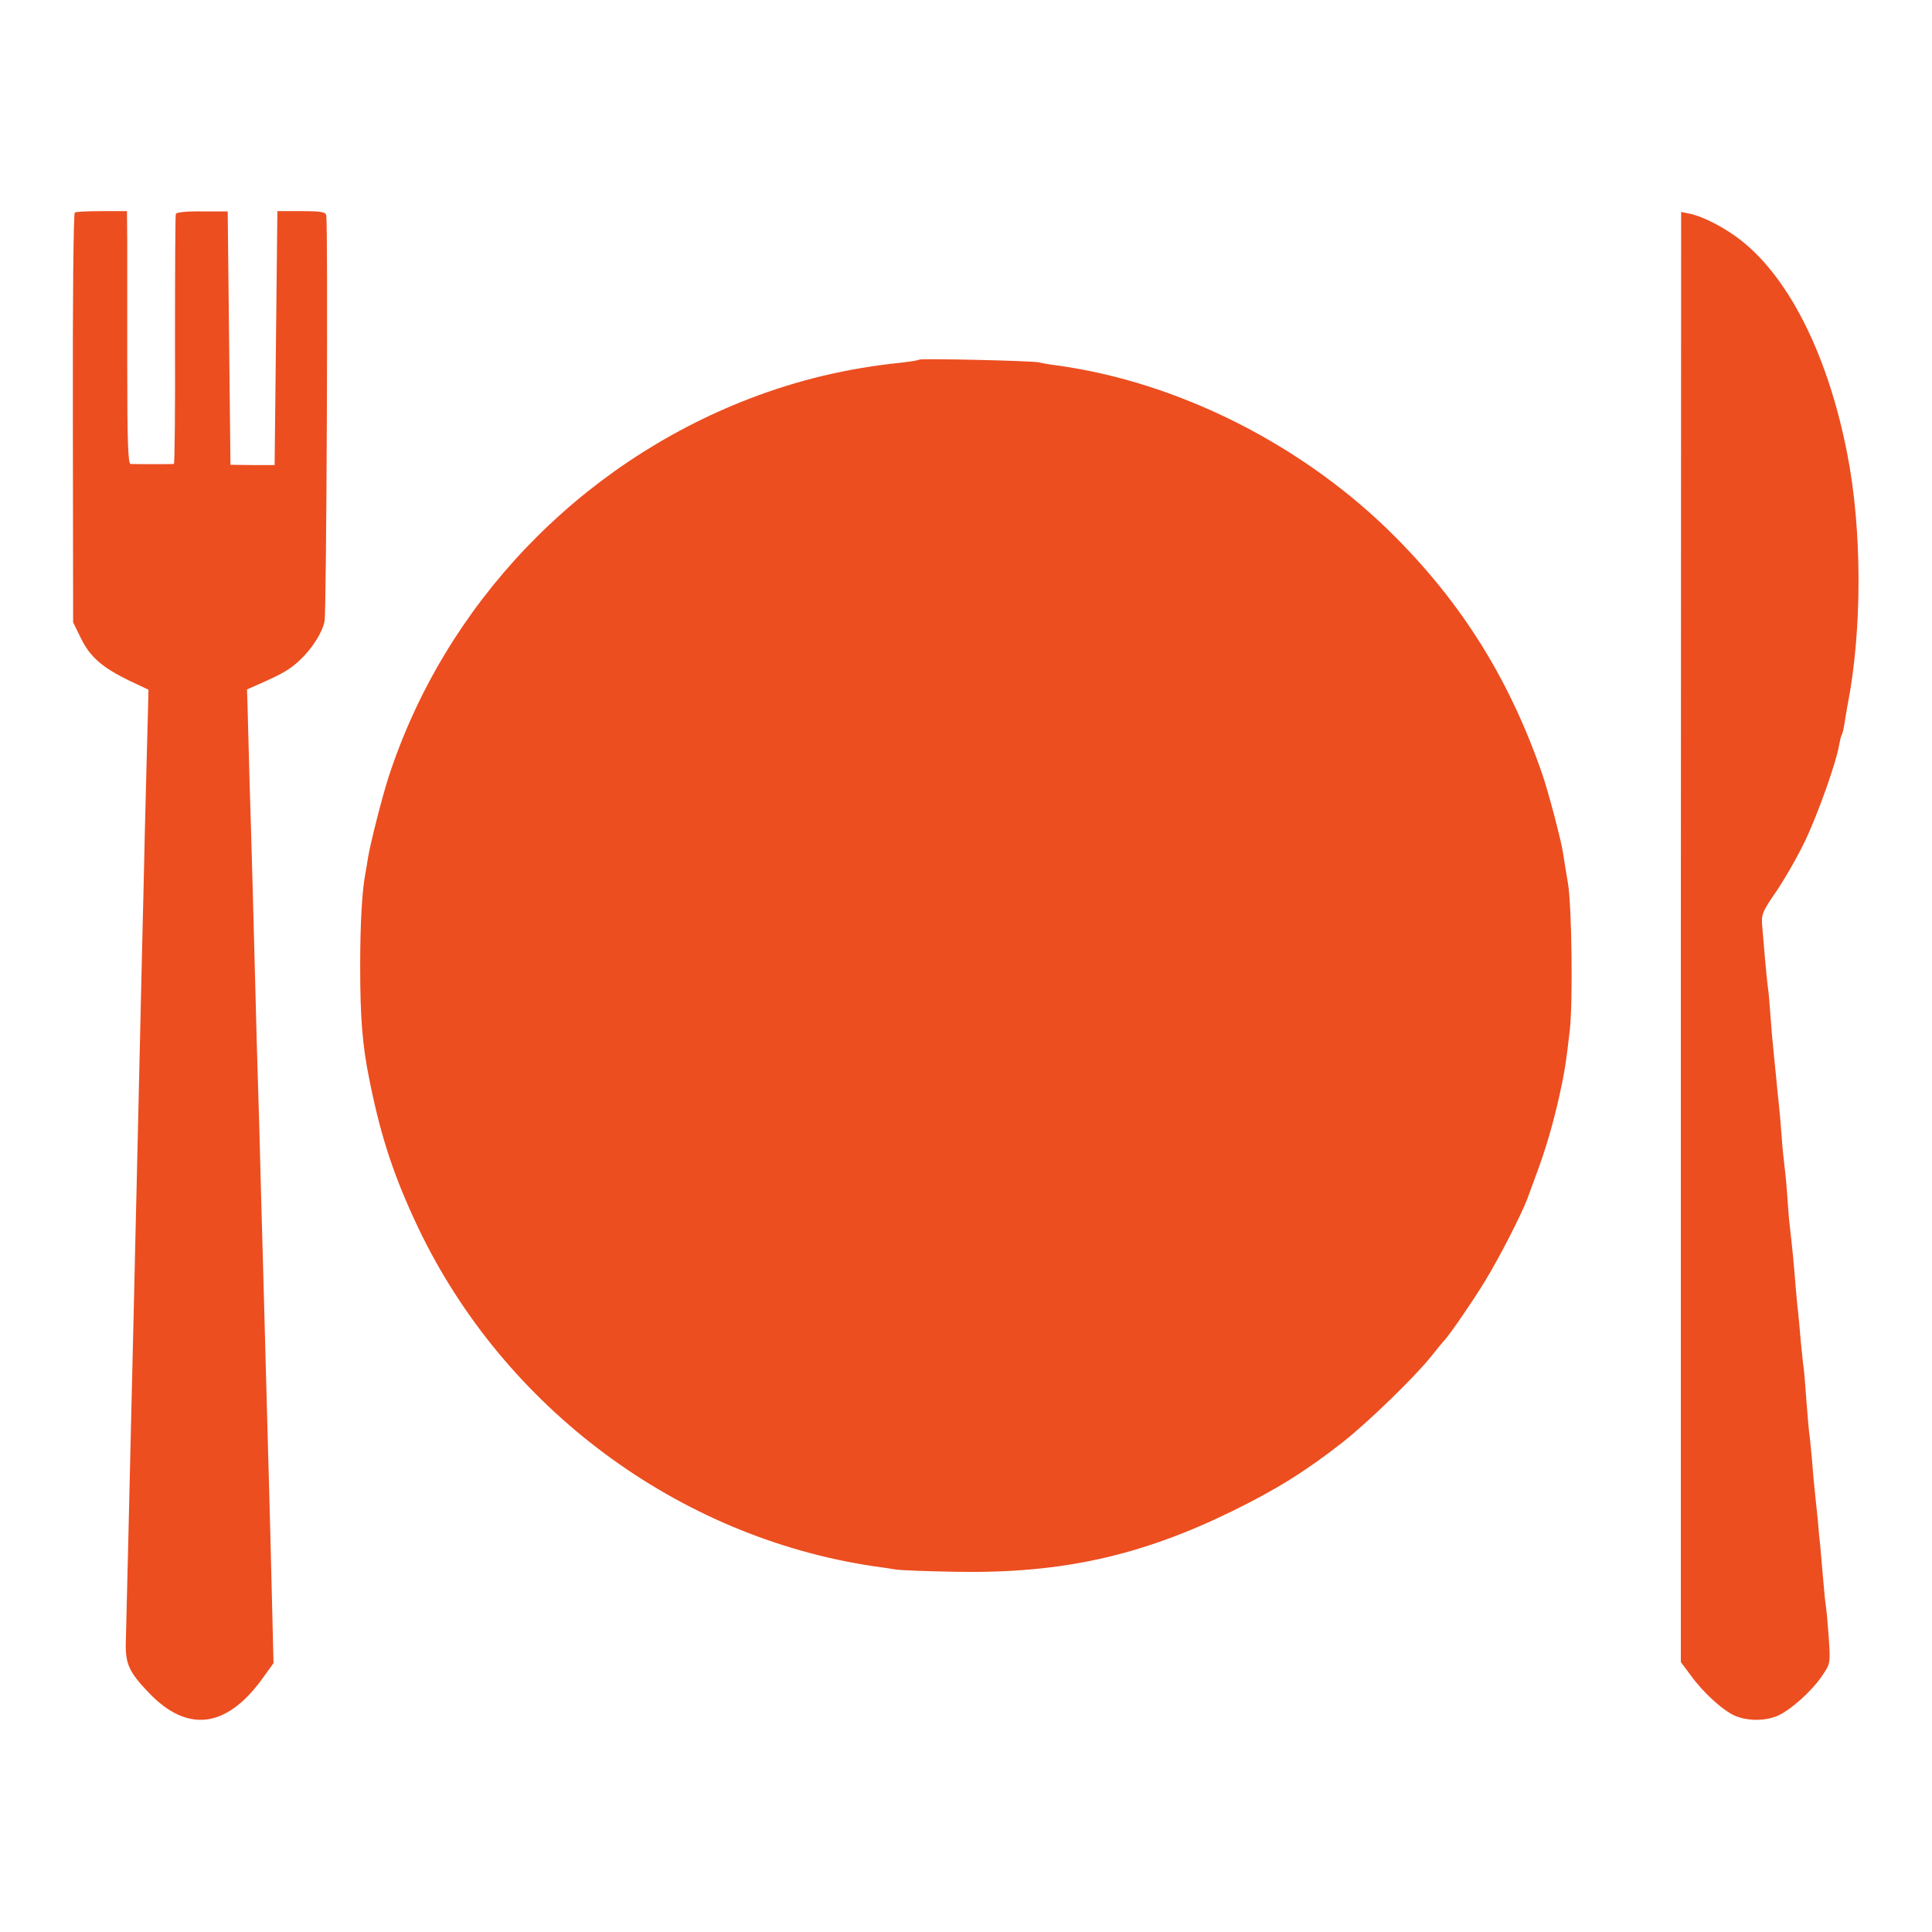 <?xml version="1.0" standalone="no"?>
<!DOCTYPE svg PUBLIC "-//W3C//DTD SVG 20010904//EN" "http://www.w3.org/TR/2001/REC-SVG-20010904/DTD/svg10.dtd">
<svg version="1.0" xmlns="http://www.w3.org/2000/svg" width="700pt" height="700pt"
  viewBox="0 0 700 700" preserveAspectRatio="xMidYMid meet">
  <g transform="translate(0,700) scale(0.1,-0.1)" fill="#ec4e20" stroke="none">
    <path d="M271 6230 c-5 -3 -8 -338 -7 -745 l1 -740 28 -57 c33 -68 77 -106
173 -153 l72 -34 -3 -118 c-2 -65 -6 -239 -10 -388 -3 -148 -8 -340 -10 -425
-3 -139 -8 -354 -20 -870 -2 -91 -7 -284 -10 -430 -10 -433 -13 -530 -20 -845
-4 -165 -8 -331 -9 -369 -3 -83 10 -113 84 -190 138 -144 278 -128 407 47 l44
61 -6 246 c-3 135 -8 310 -10 390 -2 80 -7 244 -10 365 -3 121 -8 288 -10 370
-2 83 -7 245 -10 360 -3 116 -7 278 -10 360 -3 83 -7 245 -10 360 -7 268 -13
498 -21 750 -3 110 -6 229 -7 264 l-2 63 45 20 c84 37 109 52 143 83 46 42 85
102 93 145 7 35 13 1442 6 1470 -2 12 -20 15 -90 15 l-87 0 -5 -460 -5 -460
-80 0 -80 1 -5 459 -5 459 -92 0 c-54 1 -94 -3 -96 -9 -2 -5 -3 -211 -3 -457
1 -247 -1 -448 -4 -449 -7 -1 -142 -1 -157 0 -9 1 -12 83 -12 344 0 188 0 394
0 457 l-1 115 -91 0 c-50 0 -94 -2 -98 -5z" />
    <path d="M6090 3605 l0 -2627 35 -47 c46 -64 118 -129 162 -148 46 -19 108
-19 153 0 46 20 123 88 161 144 31 45 31 46 25 139 -4 51 -8 101 -10 111 -2
10 -7 59 -11 108 -4 50 -9 101 -10 115 -2 14 -6 57 -9 95 -4 39 -9 86 -11 105
-2 19 -7 70 -10 113 -4 43 -8 86 -10 95 -1 9 -6 61 -10 116 -4 54 -8 108 -10
120 -2 11 -6 53 -10 91 -3 39 -8 88 -10 110 -3 22 -7 69 -10 105 -5 64 -11
128 -20 205 -3 22 -7 76 -10 120 -3 44 -8 91 -10 105 -2 14 -7 61 -10 105 -3
44 -8 96 -10 115 -2 19 -7 64 -10 100 -4 36 -8 81 -10 100 -2 19 -7 71 -10
115 -3 44 -7 94 -10 110 -2 17 -7 62 -10 100 -3 39 -8 91 -10 117 -4 45 -1 53
52 130 31 46 78 128 104 183 47 99 113 286 122 344 3 16 7 34 10 38 3 5 8 27
11 49 4 22 8 51 11 64 52 269 52 631 -2 905 -68 351 -207 632 -381 771 -60 48
-141 90 -191 100 l-30 6 -1 -2627z" />
    <path d="M3330 5697 c-3 -3 -32 -7 -65 -11 -194 -20 -372 -62 -551 -131 -619
-239 -1103 -747 -1306 -1370 -24 -74 -65 -237 -74 -289 -3 -21 -8 -48 -10 -60
-12 -61 -19 -179 -19 -336 0 -189 8 -289 34 -415 41 -206 90 -352 177 -535
312 -653 942 -1120 1651 -1225 23 -3 57 -8 75 -11 18 -4 121 -7 228 -9 378 -6
664 58 995 220 159 78 265 144 398 248 92 72 262 237 322 312 22 28 42 52 45
55 16 14 112 154 152 221 52 85 131 240 152 296 8 21 24 65 36 98 30 81 57
172 80 275 19 85 24 120 38 240 11 103 7 448 -7 530 -7 41 -15 89 -17 105 -7
49 -54 226 -76 290 -117 339 -287 613 -533 860 -328 330 -782 560 -1225 621
-25 3 -54 8 -65 11 -26 6 -429 15 -435 10z" />
  </g>
</svg>